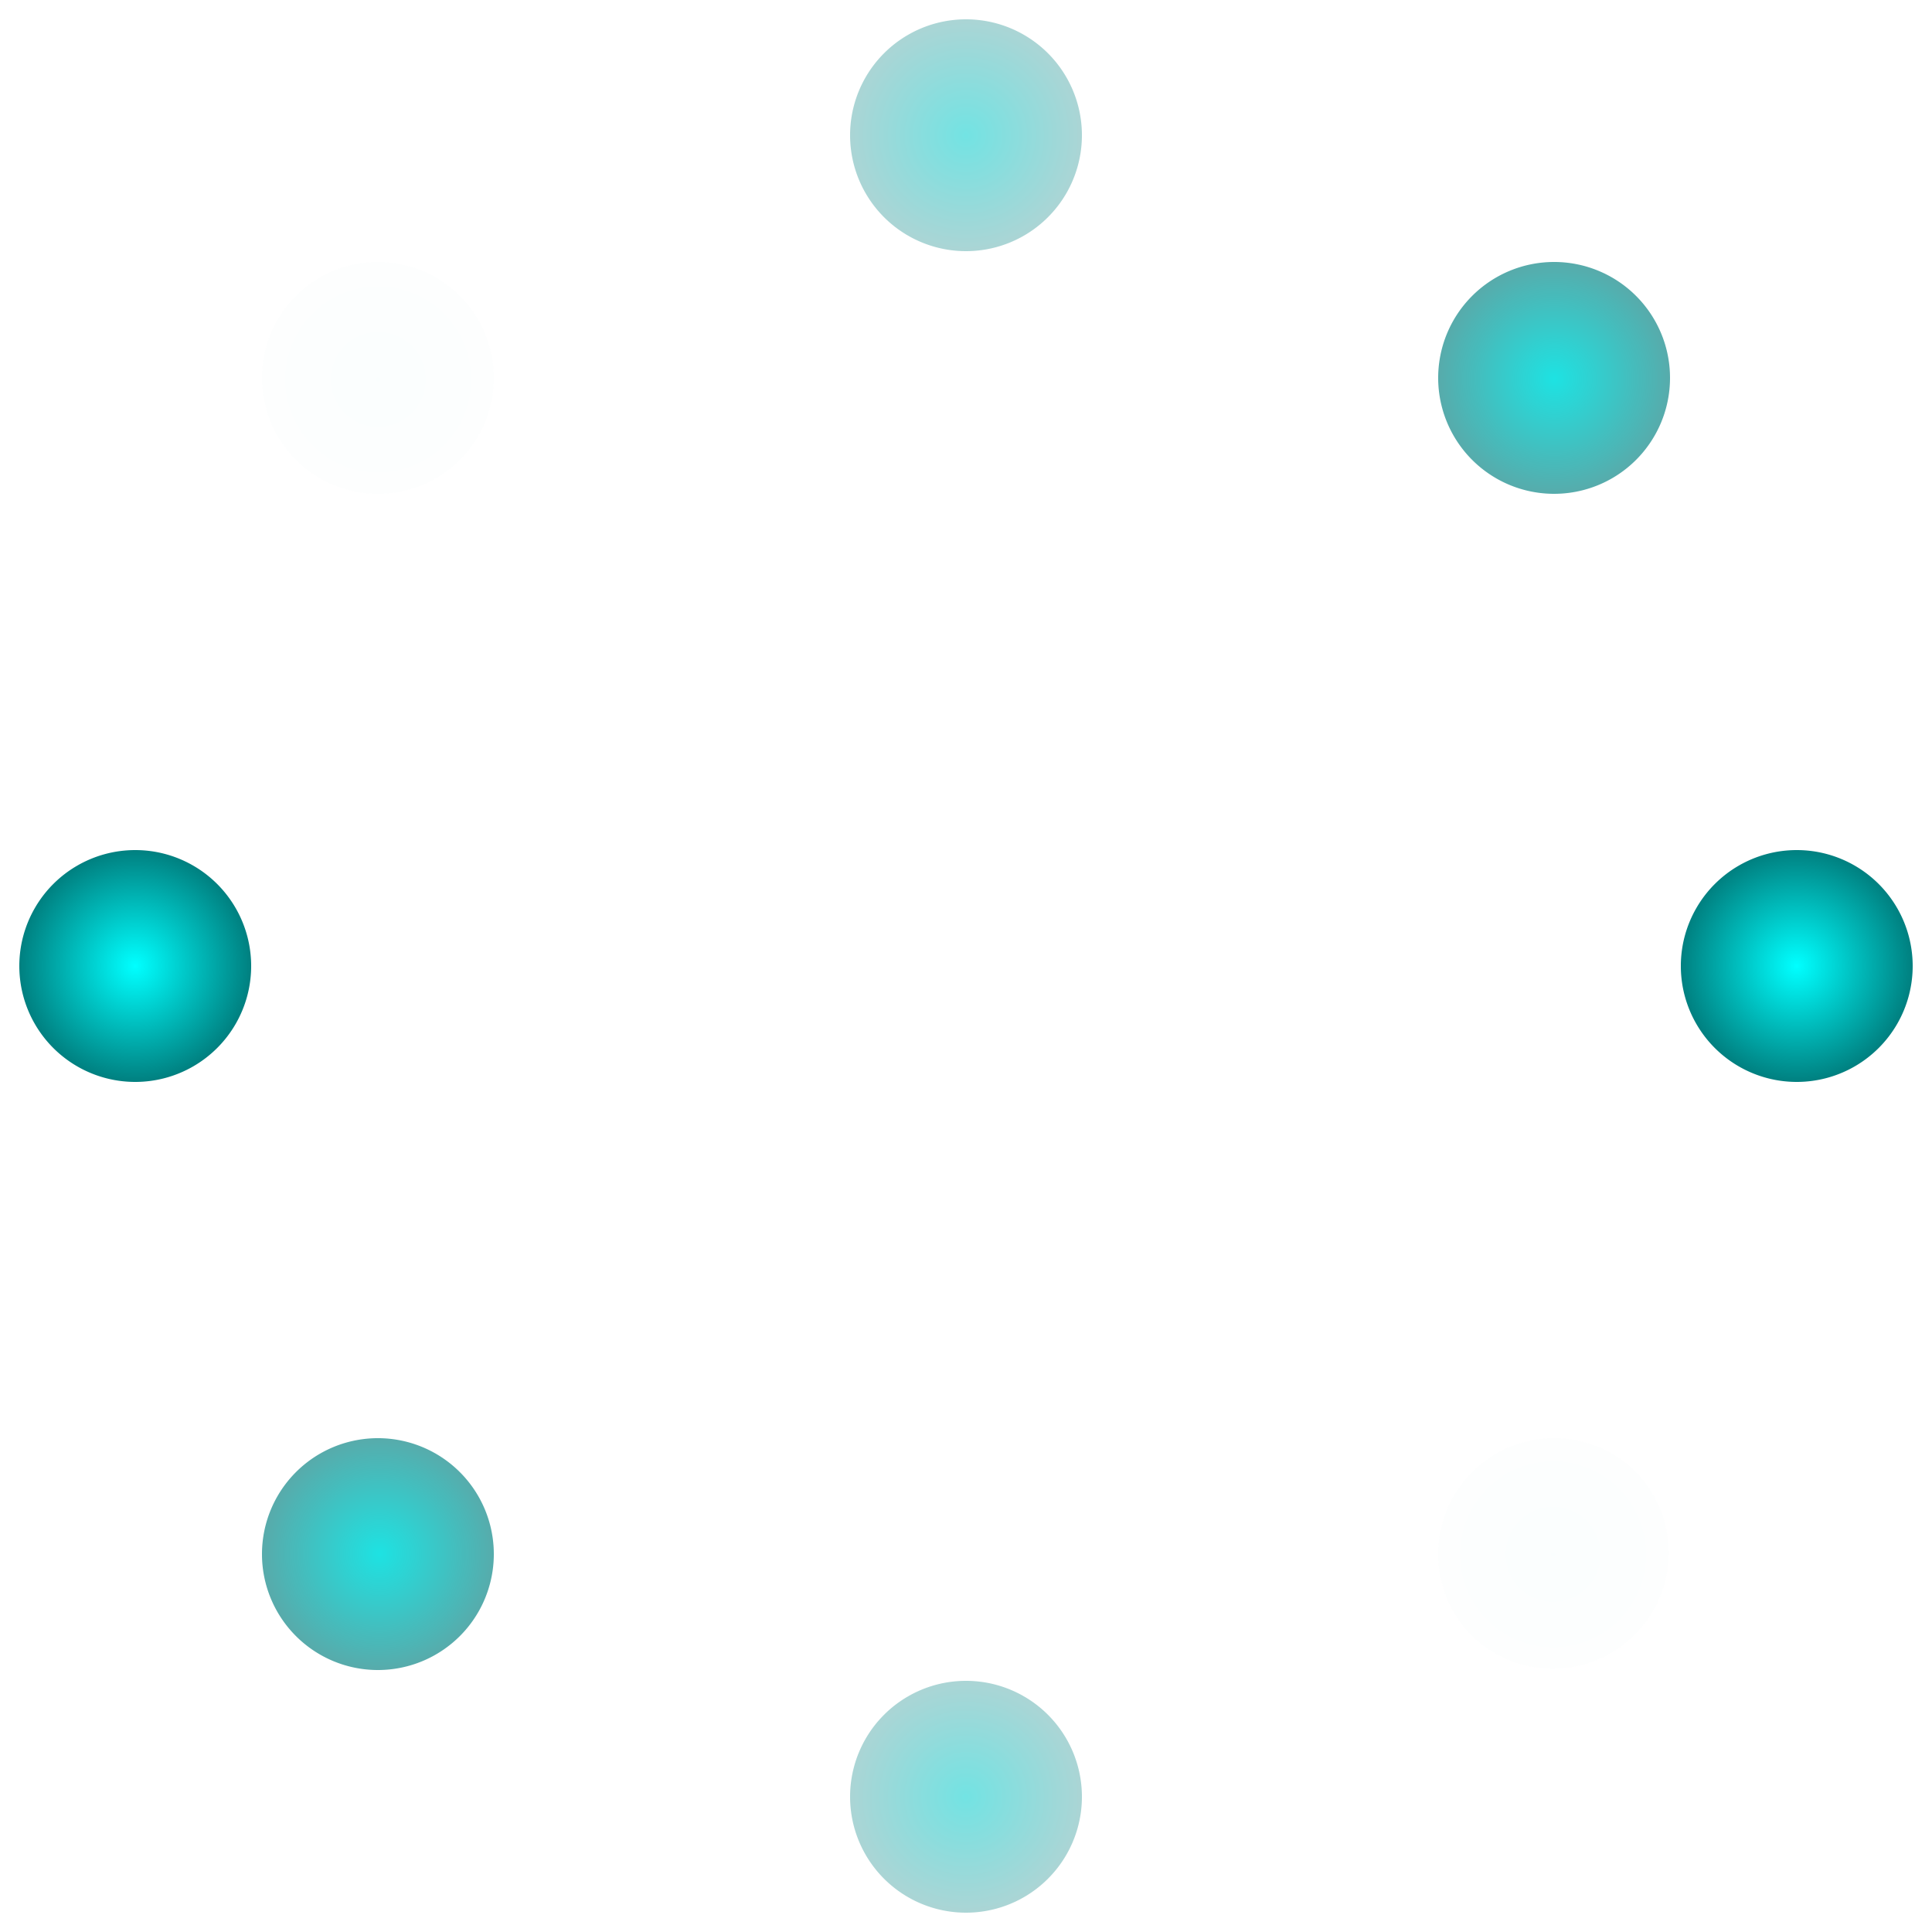 <?xml version="1.0" encoding="UTF-8" standalone="no"?>
<!-- Created with Inkscape (http://www.inkscape.org/) -->

<svg
   xmlns:dc="http://purl.org/dc/elements/1.1/"
   xmlns:cc="http://creativecommons.org/ns#"
   xmlns:rdf="http://www.w3.org/1999/02/22-rdf-syntax-ns#"
   xmlns:svg="http://www.w3.org/2000/svg"
   xmlns="http://www.w3.org/2000/svg"
   xmlns:xlink="http://www.w3.org/1999/xlink"
   xmlns:sodipodi="http://sodipodi.sourceforge.net/DTD/sodipodi-0.dtd"
   xmlns:inkscape="http://www.inkscape.org/namespaces/inkscape"
   version="1.0"
   width="100"
   height="100"
   id="svg2"
   inkscape:version="0.47pre4 r22446"
   sodipodi:docname="busywidget.svg">
  <sodipodi:namedview
     pagecolor="#ffffff"
     bordercolor="#666666"
     borderopacity="1"
     objecttolerance="10"
     gridtolerance="10"
     guidetolerance="10"
     inkscape:pageopacity="0"
     inkscape:pageshadow="2"
     inkscape:window-width="1024"
     inkscape:window-height="718"
     id="namedview52"
     showgrid="false"
     inkscape:zoom="3.3602286"
     inkscape:cx="48.155738"
     inkscape:cy="52.160665"
     inkscape:window-x="-10"
     inkscape:window-y="0"
     inkscape:window-maximized="1"
     inkscape:current-layer="busywidget" />
  <defs
     id="defs4">
    <linearGradient
       id="linearGradient3634">
      <stop
         style="stop-color:#00ffff;stop-opacity:1;"
         offset="0"
         id="stop3636" />
      <stop
         id="stop3656"
         offset="0.5"
         style="stop-color:#00ffff;stop-opacity:0.498;" />
      <stop
         style="stop-color:#00ffff;stop-opacity:0;"
         offset="1"
         id="stop3638" />
    </linearGradient>
    <inkscape:perspective
       sodipodi:type="inkscape:persp3d"
       inkscape:vp_x="0 : 50 : 1"
       inkscape:vp_y="0 : 1000 : 0"
       inkscape:vp_z="100 : 50 : 1"
       inkscape:persp3d-origin="50 : 33.333333 : 1"
       id="perspective56" />
    <linearGradient
       id="linearGradient3233">
      <stop
         id="stop3235"
         style="stop-color:#ffffff;stop-opacity:1"
         offset="0" />
      <stop
         id="stop3237"
         style="stop-color:#000000;stop-opacity:1"
         offset="1" />
    </linearGradient>
    <linearGradient
       id="linearGradient3225">
      <stop
         id="stop3227"
         style="stop-color:#ffffff;stop-opacity:1"
         offset="0" />
      <stop
         id="stop3229"
         style="stop-color:#000000;stop-opacity:1"
         offset="1" />
    </linearGradient>
    <linearGradient
       id="linearGradient3217">
      <stop
         id="stop3219"
         style="stop-color:#ffffff;stop-opacity:1"
         offset="0" />
      <stop
         id="stop3221"
         style="stop-color:#000000;stop-opacity:1"
         offset="1" />
    </linearGradient>
    <linearGradient
       id="linearGradient3201">
      <stop
         id="stop3203"
         style="stop-color:#ffffff;stop-opacity:1"
         offset="0" />
      <stop
         id="stop3205"
         style="stop-color:#000000;stop-opacity:1"
         offset="1" />
    </linearGradient>
    <linearGradient
       id="linearGradient3193">
      <stop
         id="stop3195"
         style="stop-color:#ffffff;stop-opacity:1"
         offset="0" />
      <stop
         id="stop3197"
         style="stop-color:#000000;stop-opacity:1"
         offset="1" />
    </linearGradient>
    <linearGradient
       id="linearGradient3185">
      <stop
         id="stop3187"
         style="stop-color:#ffffff;stop-opacity:1"
         offset="0" />
      <stop
         id="stop3189"
         style="stop-color:#000000;stop-opacity:1"
         offset="1" />
    </linearGradient>
    <linearGradient
       id="linearGradient3177">
      <stop
         id="stop3179"
         style="stop-color:#ffffff;stop-opacity:1"
         offset="0" />
      <stop
         id="stop3181"
         style="stop-color:#000000;stop-opacity:1"
         offset="1" />
    </linearGradient>
    <radialGradient
       cx="-114.364"
       cy="50.688"
       r="5.923"
       fx="-114.364"
       fy="50.688"
       id="radialGradient3183"
       xlink:href="#linearGradient3177"
       gradientUnits="userSpaceOnUse" />
    <radialGradient
       cx="-114.364"
       cy="50.688"
       r="5.923"
       fx="-114.364"
       fy="50.688"
       id="radialGradient3191"
       xlink:href="#linearGradient3185"
       gradientUnits="userSpaceOnUse" />
    <radialGradient
       cx="-114.364"
       cy="50.688"
       r="5.923"
       fx="-114.364"
       fy="50.688"
       id="radialGradient3199"
       xlink:href="#linearGradient3193"
       gradientUnits="userSpaceOnUse" />
    <radialGradient
       cx="-114.364"
       cy="50.688"
       r="5.923"
       fx="-114.364"
       fy="50.688"
       id="radialGradient3207"
       xlink:href="#linearGradient3201"
       gradientUnits="userSpaceOnUse" />
    <radialGradient
       cx="-114.364"
       cy="50.688"
       r="5.923"
       fx="-114.364"
       fy="50.688"
       id="radialGradient3223"
       xlink:href="#linearGradient3217"
       gradientUnits="userSpaceOnUse" />
    <radialGradient
       cx="-114.364"
       cy="50.688"
       r="5.923"
       fx="-114.364"
       fy="50.688"
       id="radialGradient3231"
       xlink:href="#linearGradient3225"
       gradientUnits="userSpaceOnUse" />
    <radialGradient
       cx="-114.364"
       cy="50.688"
       r="5.923"
       fx="-114.364"
       fy="50.688"
       id="radialGradient3239"
       xlink:href="#linearGradient3233"
       gradientUnits="userSpaceOnUse" />
    <radialGradient
       inkscape:collect="always"
       xlink:href="#linearGradient3634"
       id="radialGradient3640"
       cx="-114.364"
       cy="50.688"
       fx="-114.364"
       fy="50.688"
       r="5.923"
       gradientUnits="userSpaceOnUse" />
    <radialGradient
       inkscape:collect="always"
       xlink:href="#linearGradient3634"
       id="radialGradient3642"
       cx="-114.364"
       cy="50.688"
       fx="-114.364"
       fy="50.688"
       r="5.923"
       gradientUnits="userSpaceOnUse" />
    <radialGradient
       inkscape:collect="always"
       xlink:href="#linearGradient3634"
       id="radialGradient3644"
       cx="-114.364"
       cy="50.688"
       fx="-114.364"
       fy="50.688"
       r="5.923"
       gradientUnits="userSpaceOnUse" />
    <radialGradient
       inkscape:collect="always"
       xlink:href="#linearGradient3634"
       id="radialGradient3646"
       cx="-114.364"
       cy="50.688"
       fx="-114.364"
       fy="50.688"
       r="5.923"
       gradientUnits="userSpaceOnUse" />
    <radialGradient
       inkscape:collect="always"
       xlink:href="#linearGradient3634"
       id="radialGradient3648"
       cx="-114.364"
       cy="50.688"
       fx="-114.364"
       fy="50.688"
       r="5.923"
       gradientUnits="userSpaceOnUse" />
    <radialGradient
       inkscape:collect="always"
       xlink:href="#linearGradient3634"
       id="radialGradient3650"
       cx="-114.364"
       cy="50.688"
       fx="-114.364"
       fy="50.688"
       r="5.923"
       gradientUnits="userSpaceOnUse" />
    <radialGradient
       inkscape:collect="always"
       xlink:href="#linearGradient3634"
       id="radialGradient3652"
       cx="-114.364"
       cy="50.688"
       fx="-114.364"
       fy="50.688"
       r="5.923"
       gradientUnits="userSpaceOnUse" />
    <radialGradient
       inkscape:collect="always"
       xlink:href="#linearGradient3634"
       id="radialGradient3654"
       cx="-114.364"
       cy="50.688"
       fx="-114.364"
       fy="50.688"
       r="5.923"
       gradientUnits="userSpaceOnUse" />
    <inkscape:perspective
       id="perspective3692"
       inkscape:persp3d-origin="0.5 : 0.33333333 : 1"
       inkscape:vp_z="1 : 0.5 : 1"
       inkscape:vp_y="0 : 1000 : 0"
       inkscape:vp_x="0 : 0.5 : 1"
       sodipodi:type="inkscape:persp3d" />
  </defs>
  <g
     id="layer1">
    <rect
       width="45"
       height="8.505"
       x="13.062"
       y="110.072"
       id="hint-rotation-angle"
       style="opacity:1;fill:#60a500;fill-opacity:1;fill-rule:nonzero;stroke:none;stroke-width:6.7;stroke-linecap:round;stroke-linejoin:round;stroke-miterlimit:4;stroke-dasharray:none;stroke-dashoffset:0;stroke-opacity:1" />
    <g
       id="busywidget">
      <path
         d="m 15.352,23.837 a 6,6 0 1 1 8.485,-8.485 a 6,6 0 0 1 -8.485,8.485 z"
         id="path3680"
         style="fill:#008080;fill-opacity:1;fill-rule:nonzero;stroke:none;opacity:0.01" />
      <path
         d="M -108.441,50.688 A 5.923,5.923 0 1 1 -120.288,50.688 A 5.923,5.923 0 1 1 -108.441,50.688 z"
         transform="matrix(-0.716,0.716,-0.716,-0.716,-26.015,137.816)"
         id="path3170"
         style="opacity:0.01;fill:url(#radialGradient3644);fill-opacity:1;fill-rule:nonzero;stroke:none;stroke-width:6.7;stroke-linecap:round;stroke-linejoin:round;stroke-miterlimit:4;stroke-dasharray:none;stroke-dashoffset:0;stroke-opacity:1" />
      <path
         d="m 56,93 a 6,6 0 0 1 -12,0 a 6,6 0 1 1 12,0 z"
         id="path3668"
         style="fill:#008080;fill-opacity:1;fill-rule:nonzero;stroke:none;opacity:0.33" />
      <path
         d="M -108.441,50.688 A 5.923,5.923 0 1 1 -120.288,50.688 A 5.923,5.923 0 1 1 -108.441,50.688 z"
         transform="matrix(1.013,0,0,1.013,165.846,41.656)"
         id="path3156"
         style="opacity:0.33;fill:url(#radialGradient3650);fill-opacity:1;fill-rule:nonzero;stroke:none;stroke-width:6.7;stroke-linecap:round;stroke-linejoin:round;stroke-miterlimit:4;stroke-dasharray:none;stroke-dashoffset:0;stroke-opacity:1" />
      <path
         d="m 56,7 a 6,6 0 0 1 -12,0 a 6,6 0 1 1 12,0 z"
         id="path3670"
         style="fill:#008080;fill-opacity:1;fill-rule:nonzero;stroke:none;opacity:0.33" />
      <path
         d="M -108.441,50.688 A 5.923,5.923 0 1 1 -120.288,50.688 A 5.923,5.923 0 1 1 -108.441,50.688 z"
         transform="matrix(1.013,0,0,1.013,165.846,-44.344)"
         id="path3158"
         style="opacity:0.33;fill:url(#radialGradient3642);fill-opacity:1;fill-rule:nonzero;stroke:none;stroke-width:6.7;stroke-linecap:round;stroke-linejoin:round;stroke-miterlimit:4;stroke-dasharray:none;stroke-dashoffset:0;stroke-opacity:1" />
      <path
         d="m 7,56 a 6,6 0 1 1 0,-12 a 6,6 0 0 1 0,12 z"
         id="path3672"
         style="fill:#008080;fill-opacity:1;fill-rule:nonzero;stroke:none" />
      <path
         d="M -108.441,50.688 A 5.923,5.923 0 1 1 -120.288,50.688 A 5.923,5.923 0 1 1 -108.441,50.688 z"
         transform="matrix(0,1.013,-1.013,0,58.344,165.846)"
         id="path3162"
         style="opacity:1;fill:url(#radialGradient3646);fill-opacity:1;fill-rule:nonzero;stroke:none;stroke-width:6.7;stroke-linecap:round;stroke-linejoin:round;stroke-miterlimit:4;stroke-dasharray:none;stroke-dashoffset:0;stroke-opacity:1" />
      <path
         d="m 93,56 a 6,6 0 1 1 0,-12 a 6,6 0 0 1 0,12 z"
         id="path3674"
         style="fill:#008080;fill-opacity:1;fill-rule:nonzero;stroke:none" />
      <path
         d="M -108.441,50.688 A 5.923,5.923 0 1 1 -120.288,50.688 A 5.923,5.923 0 1 1 -108.441,50.688 z"
         transform="matrix(0,1.013,-1.013,0,144.344,165.846)"
         id="path3164"
         style="opacity:1;fill:url(#radialGradient3654);fill-opacity:1;fill-rule:nonzero;stroke:none;stroke-width:6.7;stroke-linecap:round;stroke-linejoin:round;stroke-miterlimit:4;stroke-dasharray:none;stroke-dashoffset:0;stroke-opacity:1" />
      <path
         d="m 23.837,84.648 a 6,6 0 1 1 -8.485,-8.485 a 6,6 0 0 1 8.485,8.485 z"
         id="path3676"
         style="fill:#008080;fill-opacity:1;fill-rule:nonzero;stroke:none;opacity:0.66" />
      <path
         d="M -108.441,50.688 A 5.923,5.923 0 1 1 -120.288,50.688 A 5.923,5.923 0 1 1 -108.441,50.688 z"
         transform="matrix(0.716,0.716,-0.716,0.716,137.816,126.015)"
         id="path3166"
         style="opacity:0.66;fill:url(#radialGradient3648);fill-opacity:1;fill-rule:nonzero;stroke:none;stroke-width:6.7;stroke-linecap:round;stroke-linejoin:round;stroke-miterlimit:4;stroke-dasharray:none;stroke-dashoffset:0;stroke-opacity:1" />
      <path
         d="m 84.648,23.837 a 6,6 0 0 1 -8.485,-8.485 a 6,6 0 1 1 8.485,8.485 z"
         id="path3678"
         style="fill:#008080;fill-opacity:1;fill-rule:nonzero;stroke:none;opacity:0.66" />
      <path
         d="M -108.441,50.688 A 5.923,5.923 0 1 1 -120.288,50.688 A 5.923,5.923 0 1 1 -108.441,50.688 z"
         transform="matrix(0.716,0.716,-0.716,0.716,198.627,65.204)"
         id="path3168"
         style="opacity:0.66;fill:url(#radialGradient3640);fill-opacity:1;fill-rule:nonzero;stroke:none;stroke-width:6.7;stroke-linecap:round;stroke-linejoin:round;stroke-miterlimit:4;stroke-dasharray:none;stroke-dashoffset:0;stroke-opacity:1" />
      <path
         d="m 76.163,84.648 a 6,6 0 0 1 8.485,-8.485 a 6,6 0 0 1 -8.485,8.485 z"
         id="path3682"
         style="fill:#008080;fill-opacity:1;fill-rule:nonzero;stroke:none;opacity:0.01" />
      <path
         d="M -108.441,50.688 A 5.923,5.923 0 1 1 -120.288,50.688 A 5.923,5.923 0 1 1 -108.441,50.688 z"
         transform="matrix(-0.716,0.716,-0.716,-0.716,34.796,198.627)"
         id="path3172"
         style="opacity:0.01;fill:url(#radialGradient3652);fill-opacity:1;fill-rule:nonzero;stroke:none;stroke-width:6.7;stroke-linecap:round;stroke-linejoin:round;stroke-miterlimit:4;stroke-dasharray:none;stroke-dashoffset:0;stroke-opacity:1" />
    </g>
  </g>
</svg>
